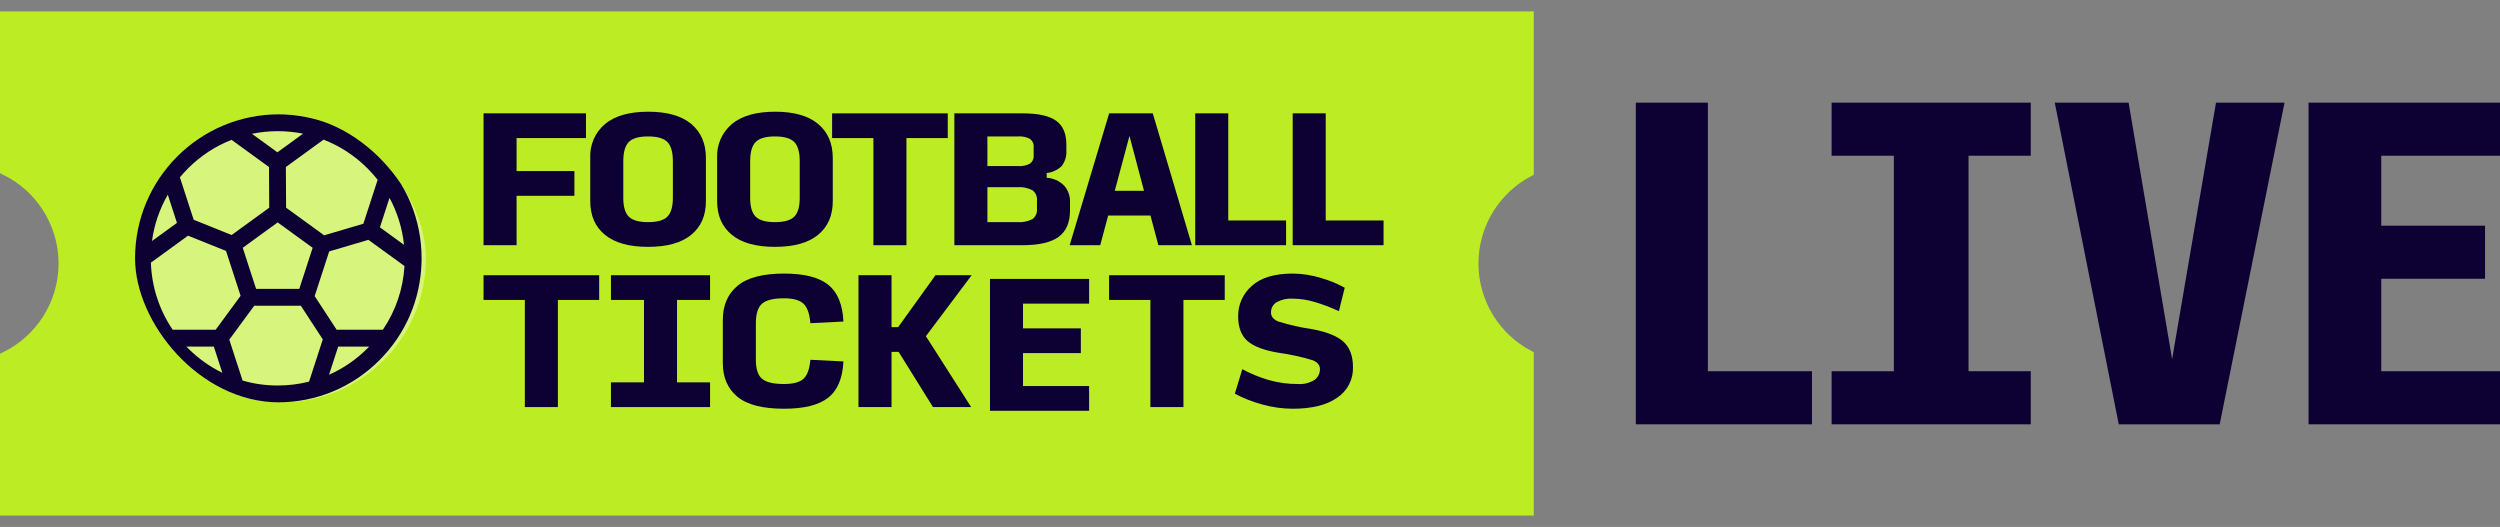 <svg width="204" height="43" viewBox="0 0 204 43" fill="none" xmlns="http://www.w3.org/2000/svg">
<rect x="0" y="0" width="204" height="43" fill="#808080" stroke="none"/>
<g clip-path="url(#clip0_533_165)">
<path d="M121.437 16.972C120.59 18.331 120.141 19.899 120.141 21.5V21.5C120.141 23.101 120.59 24.669 121.437 26.028C122.229 27.298 123.339 28.337 124.655 29.044V41.568H0.5V29.181C1.883 28.498 3.059 27.455 3.9 26.159C4.801 24.771 5.28 23.153 5.28 21.5C5.28 19.847 4.801 18.229 3.9 16.841C3.059 15.545 1.883 14.502 0.5 13.819V1.432H124.655V13.956C123.339 14.663 122.229 15.702 121.437 16.972Z" fill="#BCED24" stroke="#BCED24"/>
<path d="M39.457 20.009V9.25H47.815V11.267H42.153V13.957H46.871V15.975H42.153V20.01L39.457 20.009Z" fill="#0D0033"/>
<path d="M52.883 20.144C51.337 20.144 50.164 19.817 49.365 19.162C48.565 18.508 48.165 17.593 48.165 16.418V12.894C48.139 12.37 48.234 11.847 48.443 11.365C48.653 10.883 48.97 10.456 49.372 10.117C50.176 9.449 51.351 9.115 52.897 9.115C54.442 9.115 55.613 9.449 56.408 10.117C57.204 10.785 57.602 11.711 57.602 12.894V16.418C57.602 17.593 57.202 18.508 56.402 19.162C55.602 19.817 54.429 20.144 52.883 20.144ZM52.883 18.127C53.629 18.127 54.153 17.979 54.454 17.683C54.755 17.387 54.905 16.876 54.906 16.149V13.163C54.906 12.41 54.755 11.883 54.454 11.583C54.153 11.283 53.629 11.133 52.883 11.133C52.137 11.133 51.614 11.283 51.313 11.583C51.011 11.884 50.861 12.41 50.861 13.163V16.149C50.861 16.876 51.012 17.387 51.313 17.683C51.614 17.979 52.137 18.127 52.883 18.127Z" fill="#0D0033"/>
<path d="M63.236 20.144C61.69 20.144 60.518 19.817 59.718 19.162C58.918 18.508 58.518 17.593 58.518 16.418V12.894C58.492 12.37 58.587 11.847 58.796 11.365C59.005 10.884 59.323 10.457 59.724 10.117C60.529 9.449 61.704 9.115 63.25 9.115C64.795 9.115 65.966 9.449 66.761 10.117C67.557 10.785 67.954 11.711 67.954 12.894V16.418C67.954 17.593 67.554 18.508 66.755 19.162C65.955 19.817 64.782 20.144 63.236 20.144ZM63.236 18.127C63.982 18.127 64.506 17.979 64.807 17.683C65.108 17.387 65.258 16.876 65.258 16.149V13.163C65.258 12.41 65.108 11.883 64.807 11.583C64.506 11.283 63.982 11.133 63.236 11.133C62.49 11.133 61.967 11.283 61.666 11.583C61.364 11.884 61.214 12.41 61.214 13.163V16.149C61.214 16.876 61.365 17.387 61.666 17.683C61.967 17.979 62.49 18.127 63.236 18.127Z" fill="#0D0033"/>
<path d="M71.27 20.01V11.267H67.9V9.25H77.337V11.267H73.966V20.01H71.27Z" fill="#0D0033"/>
<path d="M77.876 20.009V9.25H83.456C84.705 9.25 85.611 9.449 86.173 9.848C86.734 10.247 87.015 10.89 87.015 11.778V12.235C87.053 12.704 86.919 13.17 86.638 13.547C86.305 13.869 85.873 14.071 85.411 14.118V14.508C85.942 14.535 86.445 14.758 86.82 15.134C87.152 15.499 87.329 15.979 87.312 16.472V17.172C87.312 18.158 87.002 18.878 86.382 19.33C85.761 19.783 84.773 20.01 83.416 20.01L77.876 20.009ZM80.572 13.553H83.052C83.397 13.581 83.743 13.511 84.05 13.352C84.153 13.272 84.235 13.167 84.287 13.047C84.339 12.927 84.359 12.796 84.346 12.666V12.02C84.359 11.89 84.339 11.759 84.287 11.639C84.235 11.519 84.153 11.414 84.05 11.334C83.743 11.175 83.397 11.105 83.052 11.133H80.572V13.553ZM80.572 18.127H82.998C83.431 18.162 83.865 18.076 84.252 17.878C84.378 17.782 84.478 17.656 84.541 17.511C84.605 17.366 84.631 17.208 84.616 17.05V16.351C84.631 16.194 84.605 16.035 84.541 15.89C84.478 15.746 84.378 15.62 84.252 15.524C83.865 15.326 83.431 15.239 82.998 15.275H80.572V18.127Z" fill="#0D0033"/>
<path d="M94.524 20.009L93.877 17.589H90.426L89.779 20.009H87.285L90.507 9.25H94.066L97.26 20.009H94.524ZM93.351 15.571L92.165 11.092L90.965 15.571H93.351Z" fill="#0D0033"/>
<path d="M97.53 20.009V9.25H100.226V17.992H104.944V20.01L97.53 20.009Z" fill="#0D0033"/>
<path d="M105.483 20.009V9.25H108.179V17.992H112.898V20.01L105.483 20.009Z" fill="#0D0033"/>
<path d="M42.827 33.218V24.475H39.457V22.458H48.893V24.475H45.523V33.218H42.827Z" fill="#0D0033"/>
<path d="M49.853 33.218V31.201H52.549V24.475H49.853V22.458H57.941V24.475H55.245V31.201H57.941V33.218H49.853Z" fill="#0D0033"/>
<path d="M63.97 33.353C62.226 33.353 60.959 33.025 60.169 32.371C59.378 31.716 58.982 30.802 58.982 29.627V26.103C58.982 24.919 59.38 23.994 60.175 23.326C60.971 22.658 62.24 22.324 63.983 22.323C65.637 22.323 66.841 22.631 67.596 23.245C68.351 23.859 68.76 24.857 68.823 26.238L66.127 26.372C66.064 25.61 65.877 25.081 65.568 24.785C65.257 24.489 64.725 24.341 63.97 24.341C63.107 24.341 62.51 24.489 62.177 24.785C61.845 25.081 61.678 25.614 61.678 26.385V29.358C61.678 30.102 61.845 30.618 62.177 30.905C62.509 31.192 63.107 31.335 63.97 31.335C64.725 31.335 65.258 31.192 65.568 30.905C65.877 30.618 66.064 30.102 66.127 29.358L68.823 29.492C68.76 30.855 68.349 31.84 67.59 32.445C66.83 33.05 65.624 33.353 63.97 33.353Z" fill="#0D0033"/>
<path d="M72.749 28.712V33.218H70.052V22.458H72.749V26.695H73.288L76.335 22.458H79.287L75.553 27.434L79.246 33.218H76.132L73.328 28.712L72.749 28.712Z" fill="#0D0033"/>
<path d="M80.782 33.519V22.759H88.871V24.777H83.478V26.794H88.197V28.812H83.478V31.502H88.871V33.519H80.782Z" fill="#0D0033"/>
<path d="M93.872 33.218V24.475H90.502V22.458H99.938V24.475H96.569V33.218H93.872Z" fill="#0D0033"/>
<path d="M105.495 33.353C104.657 33.351 103.822 33.236 103.015 33.01C102.234 32.799 101.479 32.504 100.763 32.129L101.37 30.125C102.058 30.496 102.783 30.793 103.534 31.012C104.298 31.231 105.091 31.339 105.886 31.335C106.371 31.373 106.855 31.256 107.268 30.999C107.407 30.897 107.52 30.763 107.596 30.609C107.673 30.454 107.71 30.283 107.706 30.111C107.706 29.788 107.506 29.549 107.106 29.392C106.213 29.121 105.3 28.921 104.376 28.793C103.163 28.596 102.303 28.273 101.795 27.825C101.287 27.376 101.033 26.708 101.033 25.82C101.026 25.35 101.121 24.884 101.313 24.454C101.506 24.024 101.789 23.641 102.145 23.332C102.887 22.66 104.003 22.323 105.495 22.323C106.277 22.331 107.054 22.453 107.8 22.687C108.472 22.875 109.119 23.141 109.728 23.48L109.256 25.39C108.625 25.098 107.974 24.851 107.308 24.65C106.712 24.468 106.092 24.372 105.468 24.368C105.018 24.342 104.57 24.442 104.174 24.657C104.028 24.745 103.908 24.871 103.827 25.021C103.746 25.171 103.708 25.341 103.716 25.511C103.716 25.834 103.916 26.076 104.316 26.238C105.212 26.517 106.129 26.724 107.059 26.856C108.272 27.08 109.133 27.428 109.641 27.898C110.148 28.369 110.402 29.053 110.402 29.95C110.42 30.444 110.311 30.934 110.084 31.373C109.857 31.812 109.521 32.186 109.108 32.458C108.245 33.054 107.041 33.353 105.495 33.353Z" fill="#0D0033"/>
<path d="M133.482 34.624V8.376H139.362V30.293H147.856V34.624H133.482Z" fill="#0D0033"/>
<path d="M149.46 34.624V30.293H154.538V12.707H149.46V8.376H165.709V12.707H160.631V30.293H165.709V34.624H149.46Z" fill="#0D0033"/>
<path d="M181.127 34.624H172.891L167.668 8.376H173.694L177.244 29.309L180.826 8.376H186.417L181.127 34.624Z" fill="#0D0033"/>
<path d="M188.376 34.624V8.376H204V12.707H194.309V18.416H202.78V22.747H194.309V30.293H204V34.624H188.376Z" fill="#0D0033"/>
</g>
<g clip-path="url(#clip1_533_165)">
<rect x="11.019" y="9.327" width="23.734" height="23.506" rx="11.753" fill="white" fill-opacity="0.4"/>
<path d="M34.399 21.315C34.401 21.237 34.402 21.159 34.402 21.08C34.402 17.941 33.181 14.99 30.965 12.77C28.749 10.55 25.801 9.327 22.666 9.327C19.532 9.327 16.584 10.55 14.368 12.77C12.152 14.99 10.931 17.941 10.931 21.08C10.931 21.09 10.931 21.1 10.931 21.11V21.111C10.939 24.238 12.159 27.178 14.368 29.39C16.584 31.611 19.532 32.833 22.666 32.833C25.801 32.833 28.749 31.611 30.965 29.39C33.09 27.263 34.298 24.462 34.395 21.469C34.402 21.418 34.403 21.366 34.399 21.315ZM31.243 26.904H27.469L25.677 24.16L26.862 20.515L30.063 19.57L33.007 21.708C32.895 23.587 32.286 25.37 31.243 26.904ZM17.599 26.904H14.09C12.996 25.294 12.379 23.412 12.314 21.432L15.345 19.23L18.444 20.476L19.633 24.137L17.599 26.904ZM13.693 15.888L14.44 18.187L12.403 19.667C12.584 18.326 13.022 17.047 13.693 15.888ZM20.897 23.573L19.808 20.22L22.659 18.148L25.511 20.22L24.422 23.573H20.897ZM31.002 18.551L31.784 16.145C32.423 17.326 32.826 18.624 32.968 19.98L31.002 18.551ZM30.816 14.672L29.651 18.257L26.45 19.202L23.345 16.946L23.327 13.628L26.4 11.395C27.731 11.909 28.952 12.701 29.991 13.742C30.287 14.038 30.561 14.348 30.816 14.672ZM24.729 10.908L22.637 12.428L20.558 10.918C21.244 10.776 21.95 10.703 22.666 10.703C23.367 10.703 24.057 10.773 24.729 10.908ZM18.894 11.41L21.951 13.63L21.969 16.949L18.902 19.177L15.803 17.931L14.679 14.471C14.887 14.22 15.108 13.976 15.342 13.742C16.371 12.711 17.578 11.925 18.894 11.41ZM15.207 28.28H17.447L18.142 30.42C17.117 29.921 16.171 29.249 15.342 28.418C15.296 28.373 15.252 28.326 15.207 28.28ZM19.795 31.055L18.71 27.715L20.745 24.949H24.549L26.34 27.693L25.22 31.141C24.395 31.35 23.539 31.457 22.666 31.457C21.681 31.457 20.717 31.32 19.795 31.055ZM26.849 30.58L27.596 28.28H30.126C30.081 28.326 30.037 28.373 29.991 28.418C29.07 29.341 28.006 30.068 26.849 30.58Z" fill="#0D0033"/>
</g>
<defs>
<clipPath id="clip0_533_165">
<rect width="204" height="41.136" fill="white" transform="translate(0 0.932)"/>
</clipPath>
<clipPath id="clip1_533_165">
<rect x="11.019" y="9.327" width="23.734" height="23.506" rx="11.753" fill="white"/>
</clipPath>
</defs>
</svg>
